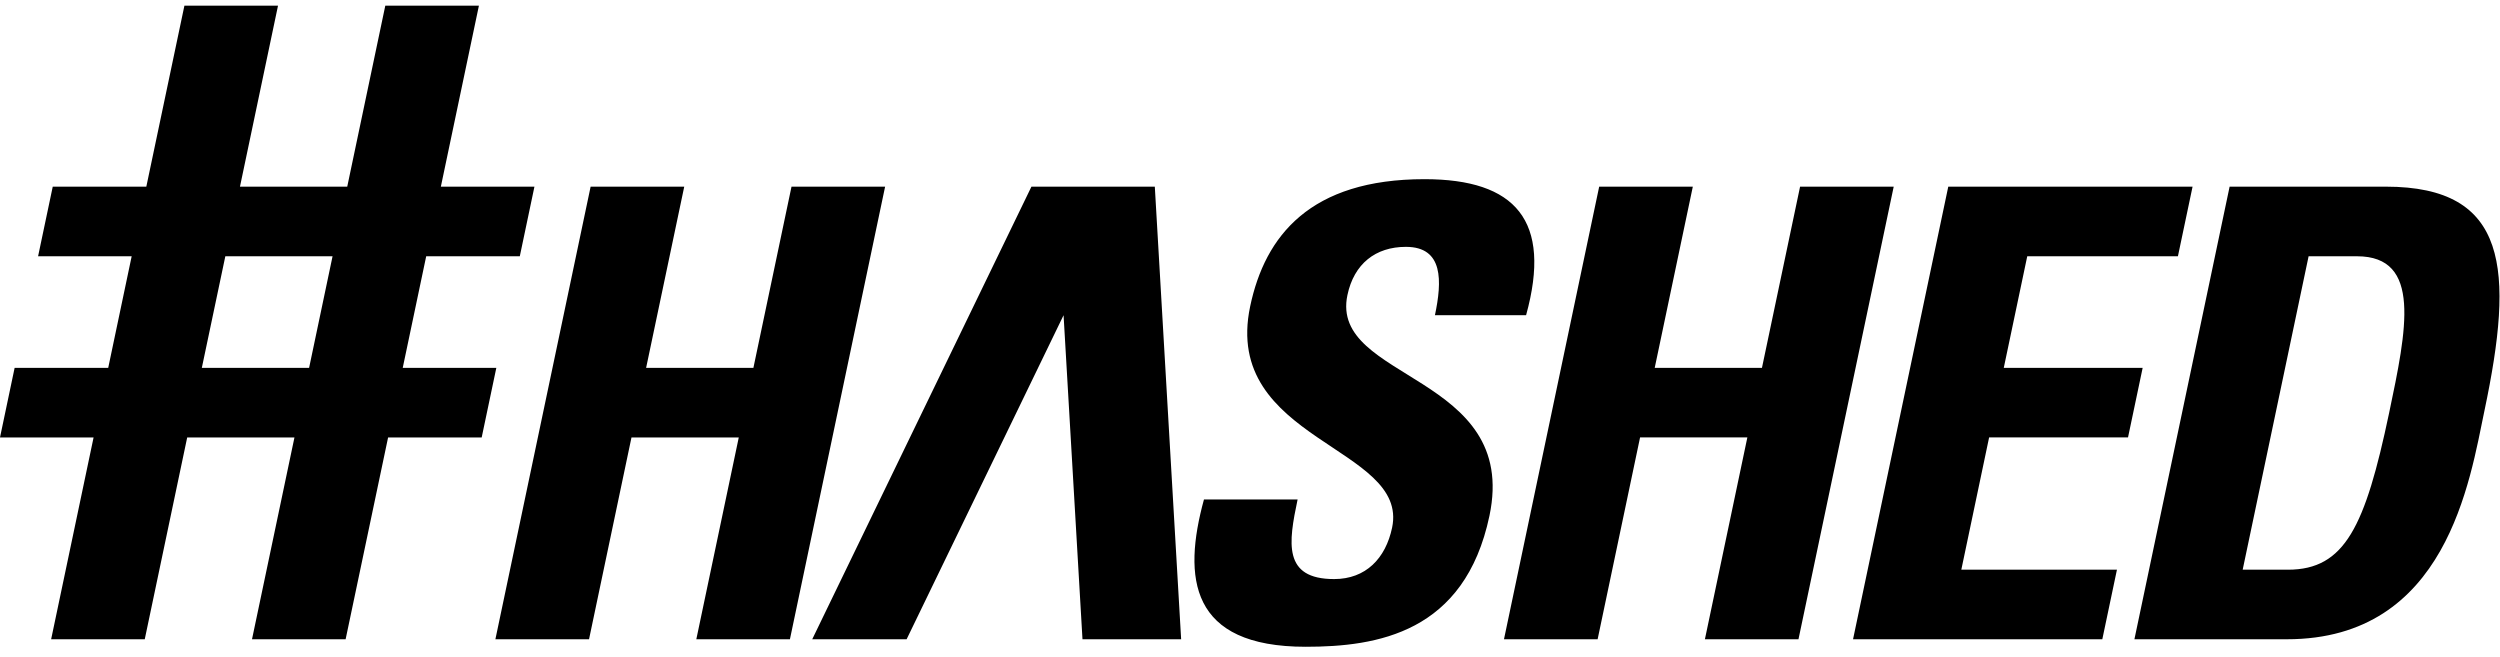<svg width="175" height="46" viewBox="0 0 175 46" fill="none" xmlns="http://www.w3.org/2000/svg">
<path d="M91.397 45.274C83.281 45.274 82.777 40.448 84.277 34.964H90.832C90.194 37.991 89.788 40.535 93.39 40.535C95.605 40.535 96.994 39.089 97.447 36.937C98.646 31.234 85.526 30.883 87.511 21.448C88.553 16.491 91.728 12.542 99.714 12.542C106.094 12.542 108.654 15.437 106.826 22.065H100.445C100.944 19.694 101.061 17.28 98.414 17.28C96.287 17.28 94.78 18.466 94.319 20.658C93.053 26.669 106.358 26.142 104.262 36.104C102.535 44.31 96.387 45.274 91.397 45.274ZM129.713 44.748L136.378 13.069H153.479L152.454 17.94H141.907L140.264 25.75H149.986L148.961 30.62H139.238L137.292 39.879H148.186L147.162 44.748H129.713ZM123.337 25.749L126.005 13.068H132.559L125.893 44.75H119.343L122.315 30.62H114.805L111.833 44.75H105.278L111.942 13.068H118.497L115.83 25.749H123.337ZM74.45 22.065L63.462 44.75H56.855L72.199 13.069H80.837L82.68 44.75H75.774L74.45 22.065ZM167.01 13.066C175.603 13.066 175.993 18.859 173.915 28.732C172.89 33.605 171.284 44.748 160.084 44.748H149.409C151.63 34.188 153.851 23.626 156.073 13.066H167.01ZM167.238 28.908C168.464 23.073 169.546 17.939 164.988 17.939H161.602C160.065 25.252 158.526 32.564 156.987 39.879H160.155C164.149 39.879 165.566 36.85 167.238 28.908ZM55.294 44.75H48.742L51.714 30.621H44.204L41.232 44.75H34.677L41.343 13.069H47.896L45.228 25.75H52.738L55.405 13.069H61.957L55.294 44.75ZM21.637 25.749L23.279 17.939H15.773L14.128 25.749H21.637ZM36.386 17.939H29.834L28.191 25.749H34.743L33.718 30.621H27.167L24.193 44.75H17.64L20.612 30.621H13.104L10.132 44.75H3.579L6.551 30.621H0L1.024 25.749H7.575L9.217 17.939H2.666L3.691 13.069H10.242L12.909 0.396H19.461L16.797 13.069H24.306L26.971 0.396H33.524L30.859 13.069H37.41L36.386 17.939Z" fill="black"/>
</svg>
